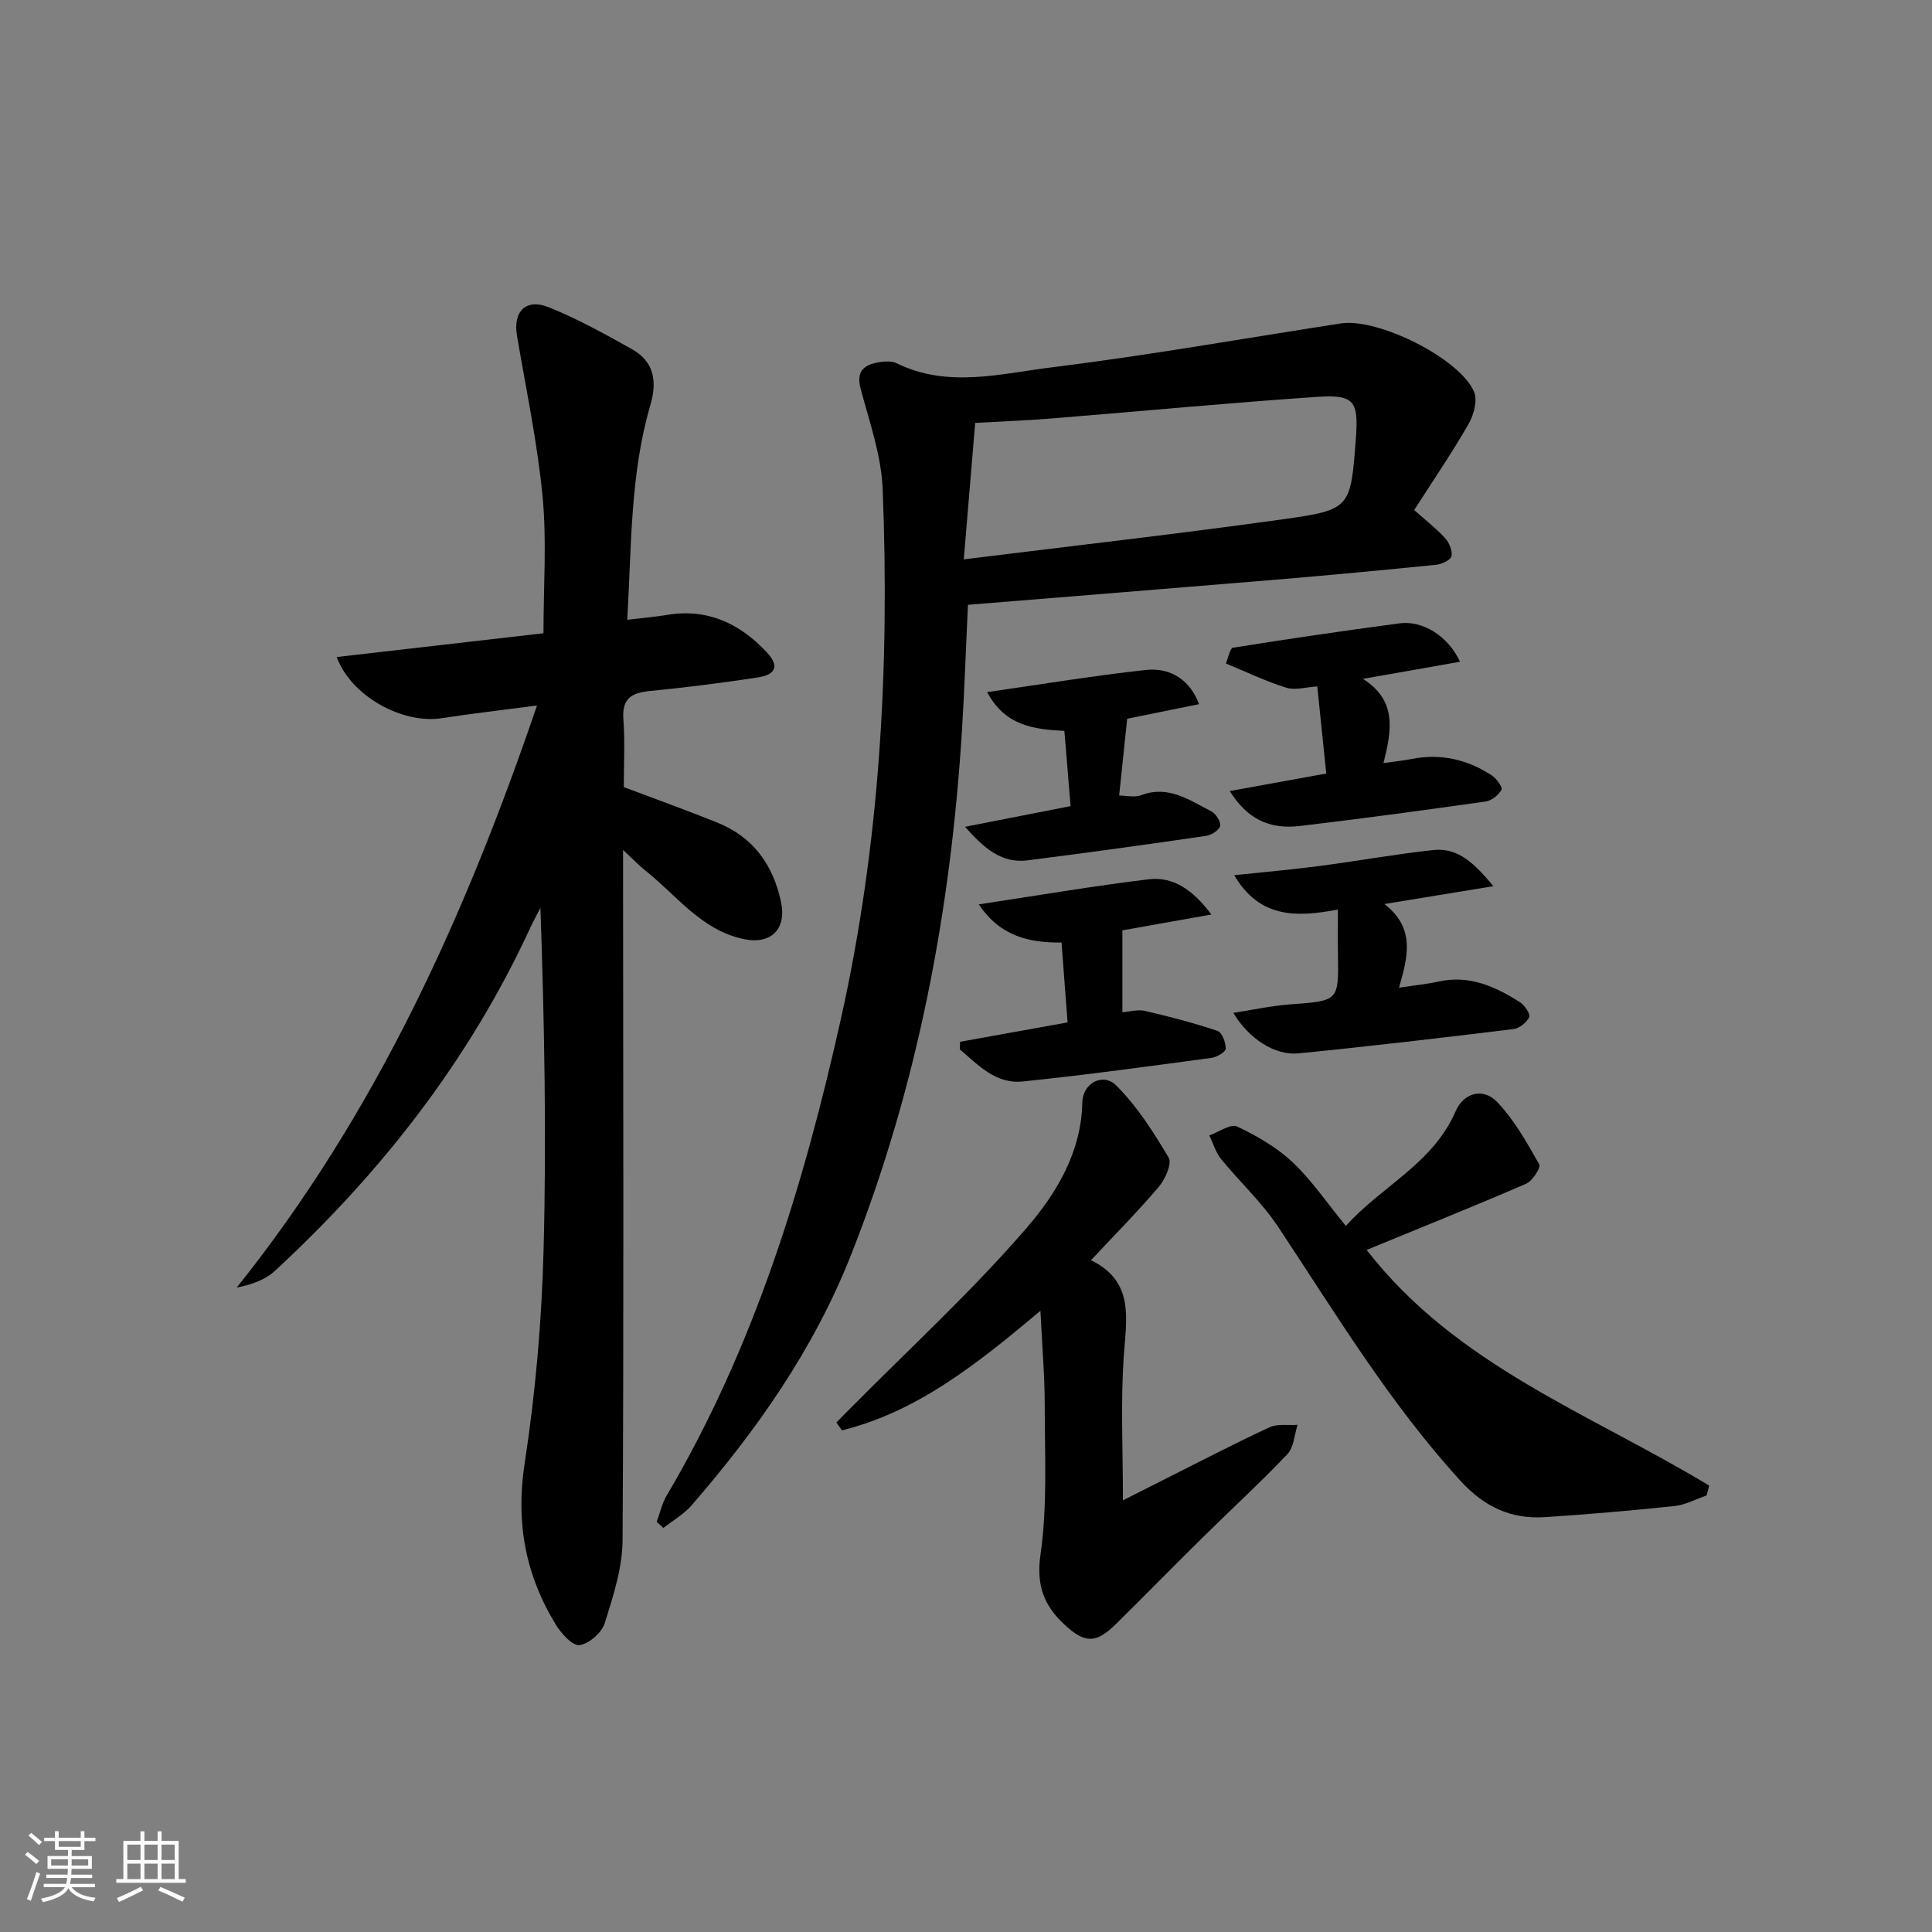 <svg enable-background="new 0 0 400 400" viewBox="0 0 400 400" xmlns="http://www.w3.org/2000/svg"><rect x="0" y="0" width="400" height="400" fill="#808080" stroke="none"/><path d="m5.17 384 .55-.58c.85.61 1.65 1.24 2.4 1.87l-.59.64c-.83-.73-1.62-1.38-2.36-1.93m1.22 9.53-.82-.34c.71-1.76 1.37-3.64 1.98-5.63.24.13.5.25.76.36-.6 1.67-1.24 3.54-1.92 5.61m-.5-13.5.57-.54c.56.44 1.31 1.06 2.26 1.87l-.65.64c-.67-.66-1.4-1.32-2.18-1.97m3.25.46h2.24v-1.36h.77v1.36h4.57v-1.36h.76v1.36h2.28v.69h-2.28v1.84h-2.64v1.26h4.18v2.64h-4.21c0 .45-.02.86-.05 1.21h4.32v.69h-4.38c-.04.34-.1.75-.19 1.22h5.15v.69h-4.82c.87 1.19 2.51 1.92 4.93 2.19-.17.31-.3.57-.37.76-2.77-.49-4.52-1.41-5.26-2.76-.56 1.26-2.3 2.23-5.24 2.9-.12-.24-.26-.48-.43-.72 2.73-.55 4.38-1.34 4.96-2.38h-4.38v-.69h4.65c.1-.38.17-.79.21-1.22h-4.32v-.69h4.4c.03-.34.05-.75.05-1.21h-4.2v-2.64h4.23v-1.26h-2.69v-1.84h-2.24zm1.46 4.46v1.29h3.45c.01-.4.02-.57.01-.53v-.32-.45h-3.46zm1.55-2.59h4.57v-1.19h-4.57zm6.11 2.59h-3.42v.77c-.01.19-.01.37-.02.53h3.44z" fill="#fafbfc"/><path d="m32.63 379.16h.82v1.98h3.54v7.89h1.46v.78h-14.37v-.78h1.46v-7.89h3.54v-1.98h.82v1.98h2.73zm-3.49 11.48.5.73c-1.61.82-3.28 1.63-5 2.42-.13-.27-.28-.55-.44-.82 1.75-.73 3.4-1.5 4.94-2.33m-2.78-5.55h2.73v-3.18h-2.73zm0 3.95h2.73v-3.2h-2.73zm3.54-3.95h2.73v-3.18h-2.73zm0 3.95h2.73v-3.2h-2.73zm7.89 4.68c-1.84-.92-3.51-1.7-5.02-2.32l.45-.73c1.89.8 3.57 1.55 5.04 2.23zm-1.62-11.81h-2.73v3.18h2.73zm-2.73 7.13h2.73v-3.2h-2.73z" fill="#fafbfc"/><g fill="#000001"><path d="m129.15 162.96c6.7 2.53 13.08 4.82 19.37 7.35 7.39 2.98 11.52 8.69 13.17 16.38 1.23 5.69-2.08 8.96-7.8 7.72-8.71-1.88-13.75-8.98-20.18-14.09-1.37-1.09-2.59-2.37-4.71-4.34v6.35c.02 45.49.17 90.99-.1 136.48-.03 5.78-1.94 11.66-3.7 17.27-.62 1.96-3.26 4.26-5.22 4.52-1.45.19-3.78-2.39-4.9-4.23-6.29-10.28-8.34-21.15-6.46-33.37 2.24-14.58 3.53-29.4 3.92-44.14.62-23.47.17-46.97-.65-70.91-.74 1.45-1.53 2.88-2.21 4.36-12.62 27.29-30.77 50.48-52.74 70.79-1.99 1.84-4.74 2.85-7.93 3.47 28.79-35.96 47.28-76.83 62.17-120.5-7.01.92-13.36 1.64-19.68 2.62-8.13 1.27-18.79-4.51-21.79-12.66 14.33-1.64 28.48-3.27 42.81-4.92 0-9.74.7-19.07-.18-28.26-1.07-11.19-3.43-22.27-5.31-33.38-.83-4.93 1.81-7.75 6.52-5.88 5.96 2.37 11.63 5.54 17.25 8.68 4.63 2.58 5.3 6.65 3.85 11.6-4.2 14.35-3.89 29.17-4.78 44.45 3.16-.38 5.75-.6 8.31-1.02 8.35-1.37 15.01 1.81 20.55 7.73 2.65 2.83 2 4.65-1.97 5.25-7.39 1.12-14.8 2.06-22.24 2.79-3.75.37-5.76 1.54-5.46 5.77.34 4.65.09 9.32.09 14.12z"/><path d="m135.97 315.05c.67-1.8 1.08-3.75 2.04-5.38 18.13-30.7 28.39-64.2 36.1-98.77 8.07-36.18 10.09-72.75 8.64-109.58-.27-6.95-2.7-13.87-4.53-20.7-.8-2.95-.07-4.63 2.59-5.36 1.54-.42 3.56-.68 4.89-.03 10.52 5.15 21.36 2.15 31.88.85 20.08-2.49 40.02-6.03 60.03-9.12 7.62-1.18 24.51 7.15 27.56 14.11.78 1.77-.03 4.83-1.12 6.72-3.47 6.03-7.41 11.8-11.26 17.81 2.32 2.06 4.52 3.76 6.37 5.78.87.95 1.59 2.62 1.36 3.76-.16.8-2 1.67-3.17 1.79-11.08 1.12-22.16 2.16-33.25 3.09-21.18 1.77-42.36 3.46-63.7 5.2-.41 8.71-.7 17.31-1.23 25.9-2.31 37.33-9.15 73.68-22.95 108.64-7.7 19.51-19.46 36.25-33.03 51.9-1.61 1.86-3.88 3.14-5.85 4.69-.45-.42-.91-.86-1.37-1.3zm63.57-199.24c22.8-2.83 44.56-5.29 66.24-8.32 13.89-1.95 13.84-2.33 14.93-16.6.6-7.82-.29-9.24-7.92-8.73-18.38 1.25-36.73 3-55.1 4.48-5.07.41-10.16.6-15.79.92-.8 9.55-1.57 18.73-2.36 28.25z"/><path d="m232.49 310.63c3.59-1.82 6.49-3.29 9.4-4.75 6.97-3.5 13.9-7.11 20.97-10.38 1.65-.76 3.84-.36 5.79-.5-.67 2.06-.77 4.66-2.12 6.08-5.62 5.91-11.64 11.43-17.45 17.16-6.05 5.96-11.98 12.04-18.03 17.99-4.12 4.06-6.41 4.08-10.66.13-4.24-3.94-5.89-8.11-4.96-14.56 1.45-10.11.87-20.54.87-30.83 0-6.09-.53-12.19-.89-19.58-13.13 11.02-25.48 20.89-41.1 24.75-.38-.55-.77-1.1-1.15-1.64 1.06-1.07 2.12-2.13 3.18-3.2 12.16-12.28 24.95-24.02 36.21-37.07 6.12-7.09 11.33-15.63 11.53-25.98.07-3.99 4.28-6.27 7.04-3.5 4.32 4.31 7.72 9.65 10.85 14.95.72 1.22-.73 4.45-2.05 6.01-4.29 5.07-9 9.8-14.04 15.2 9.17 4.48 7.27 12.32 6.76 20.2-.62 9.43-.15 18.94-.15 29.52z"/><path d="m282.95 258.78c18.49 23.92 46.42 33.97 70.92 48.8-.18.68-.36 1.36-.54 2.04-2.21.76-4.38 1.95-6.64 2.19-8.92.94-17.86 1.71-26.82 2.3-7.04.46-12.59-2.15-17.52-7.55-14.68-16.08-25.82-34.61-37.76-52.61-3.35-5.05-7.94-9.26-11.78-13.99-1.12-1.38-1.64-3.24-2.43-4.88 1.95-.69 4.42-2.48 5.75-1.85 4.11 1.94 8.23 4.33 11.52 7.43 3.95 3.73 7.06 8.36 10.99 13.16 7.34-8.21 18.04-12.89 22.72-23.73 1.64-3.8 5.66-4.99 8.56-1.98 3.58 3.71 6.19 8.43 8.77 12.97.37.65-1.42 3.44-2.74 4.01-10.81 4.67-21.74 9.06-33 13.69z"/><path d="m309.2 183.47c-8.11 1.33-14.89 2.44-22.58 3.7 6.5 5.01 4.84 11.01 3.03 17.32 3.35-.51 5.8-.74 8.18-1.27 6.38-1.42 11.76 1.03 16.88 4.29.97.62 2.19 2.47 1.89 3.09-.53 1.12-2.05 2.31-3.27 2.46-14.82 1.81-29.65 3.56-44.51 5.03-4.87.48-10.28-3.02-13.47-8.39 4.14-.64 7.9-1.46 11.7-1.75 10.12-.75 10.11-.66 9.96-10.33-.05-2.95-.01-5.9-.01-9.31-8.68 1.66-16.24 1.78-21.47-7.11 6.26-.66 11.95-1.16 17.6-1.9 7.88-1.03 15.72-2.45 23.62-3.31 5.16-.54 8.49 2.75 12.45 7.48z"/><path d="m274.59 160.15c-.65-6.29-1.22-11.86-1.86-18.03-2.34.14-4.58.84-6.43.26-4.27-1.34-8.34-3.3-12.49-5.01.48-1.13.82-3.17 1.47-3.27 11.45-1.83 22.93-3.51 34.43-5.04 4.9-.65 10.12 2.64 12.57 7.95-6.4 1.13-12.64 2.23-20.1 3.54 7.12 4.52 5.94 10.63 4.26 17.44 2.38-.34 4.12-.52 5.82-.85 6.03-1.19 11.57.09 16.63 3.42.96.64 2.26 2.46 1.98 2.95-.62 1.1-2.03 2.25-3.26 2.43-12.81 1.81-25.62 3.55-38.47 5.07-6.49.77-10.99-1.58-14.53-7.23 6.6-1.2 13.01-2.36 19.98-3.63z"/><path d="m202.65 187.24c12.29-1.85 23.69-3.81 35.16-5.19 5.09-.61 9.13 2.15 13 7.29-6.98 1.24-13.14 2.34-18.43 3.28v16.95c1.6-.12 3.22-.61 4.64-.28 5.07 1.18 10.13 2.49 15.06 4.15.93.31 1.73 2.43 1.69 3.68-.02.69-1.87 1.76-2.99 1.91-13 1.74-26 3.54-39.05 4.88-5.57.57-9.24-3.43-13.02-6.66.02-.52.05-1.04.07-1.56 7.17-1.29 14.33-2.59 22.25-4.01-.41-5.39-.82-10.77-1.25-16.54-6.73.07-12.73-1.3-17.13-7.9z"/><path d="m199.8 171.18c7.76-1.52 14.61-2.86 21.85-4.28-.43-5.25-.85-10.3-1.28-15.58-6.38-.3-12.32-1.09-15.99-8.03 11.37-1.62 22.07-3.41 32.84-4.58 5.34-.58 9.31 2.33 11.02 7.08-5.18 1.05-10.28 2.09-14.87 3.02-.55 5.33-1.08 10.33-1.66 15.9 1.49 0 3.22.44 4.58-.08 5.64-2.13 9.97 1.04 14.48 3.34.95.49 2.03 2.15 1.85 3.02-.19.88-1.79 1.91-2.9 2.07-12.29 1.79-24.6 3.49-36.92 5.06-5.31.69-8.91-2.31-13-6.94z"/></g></svg>